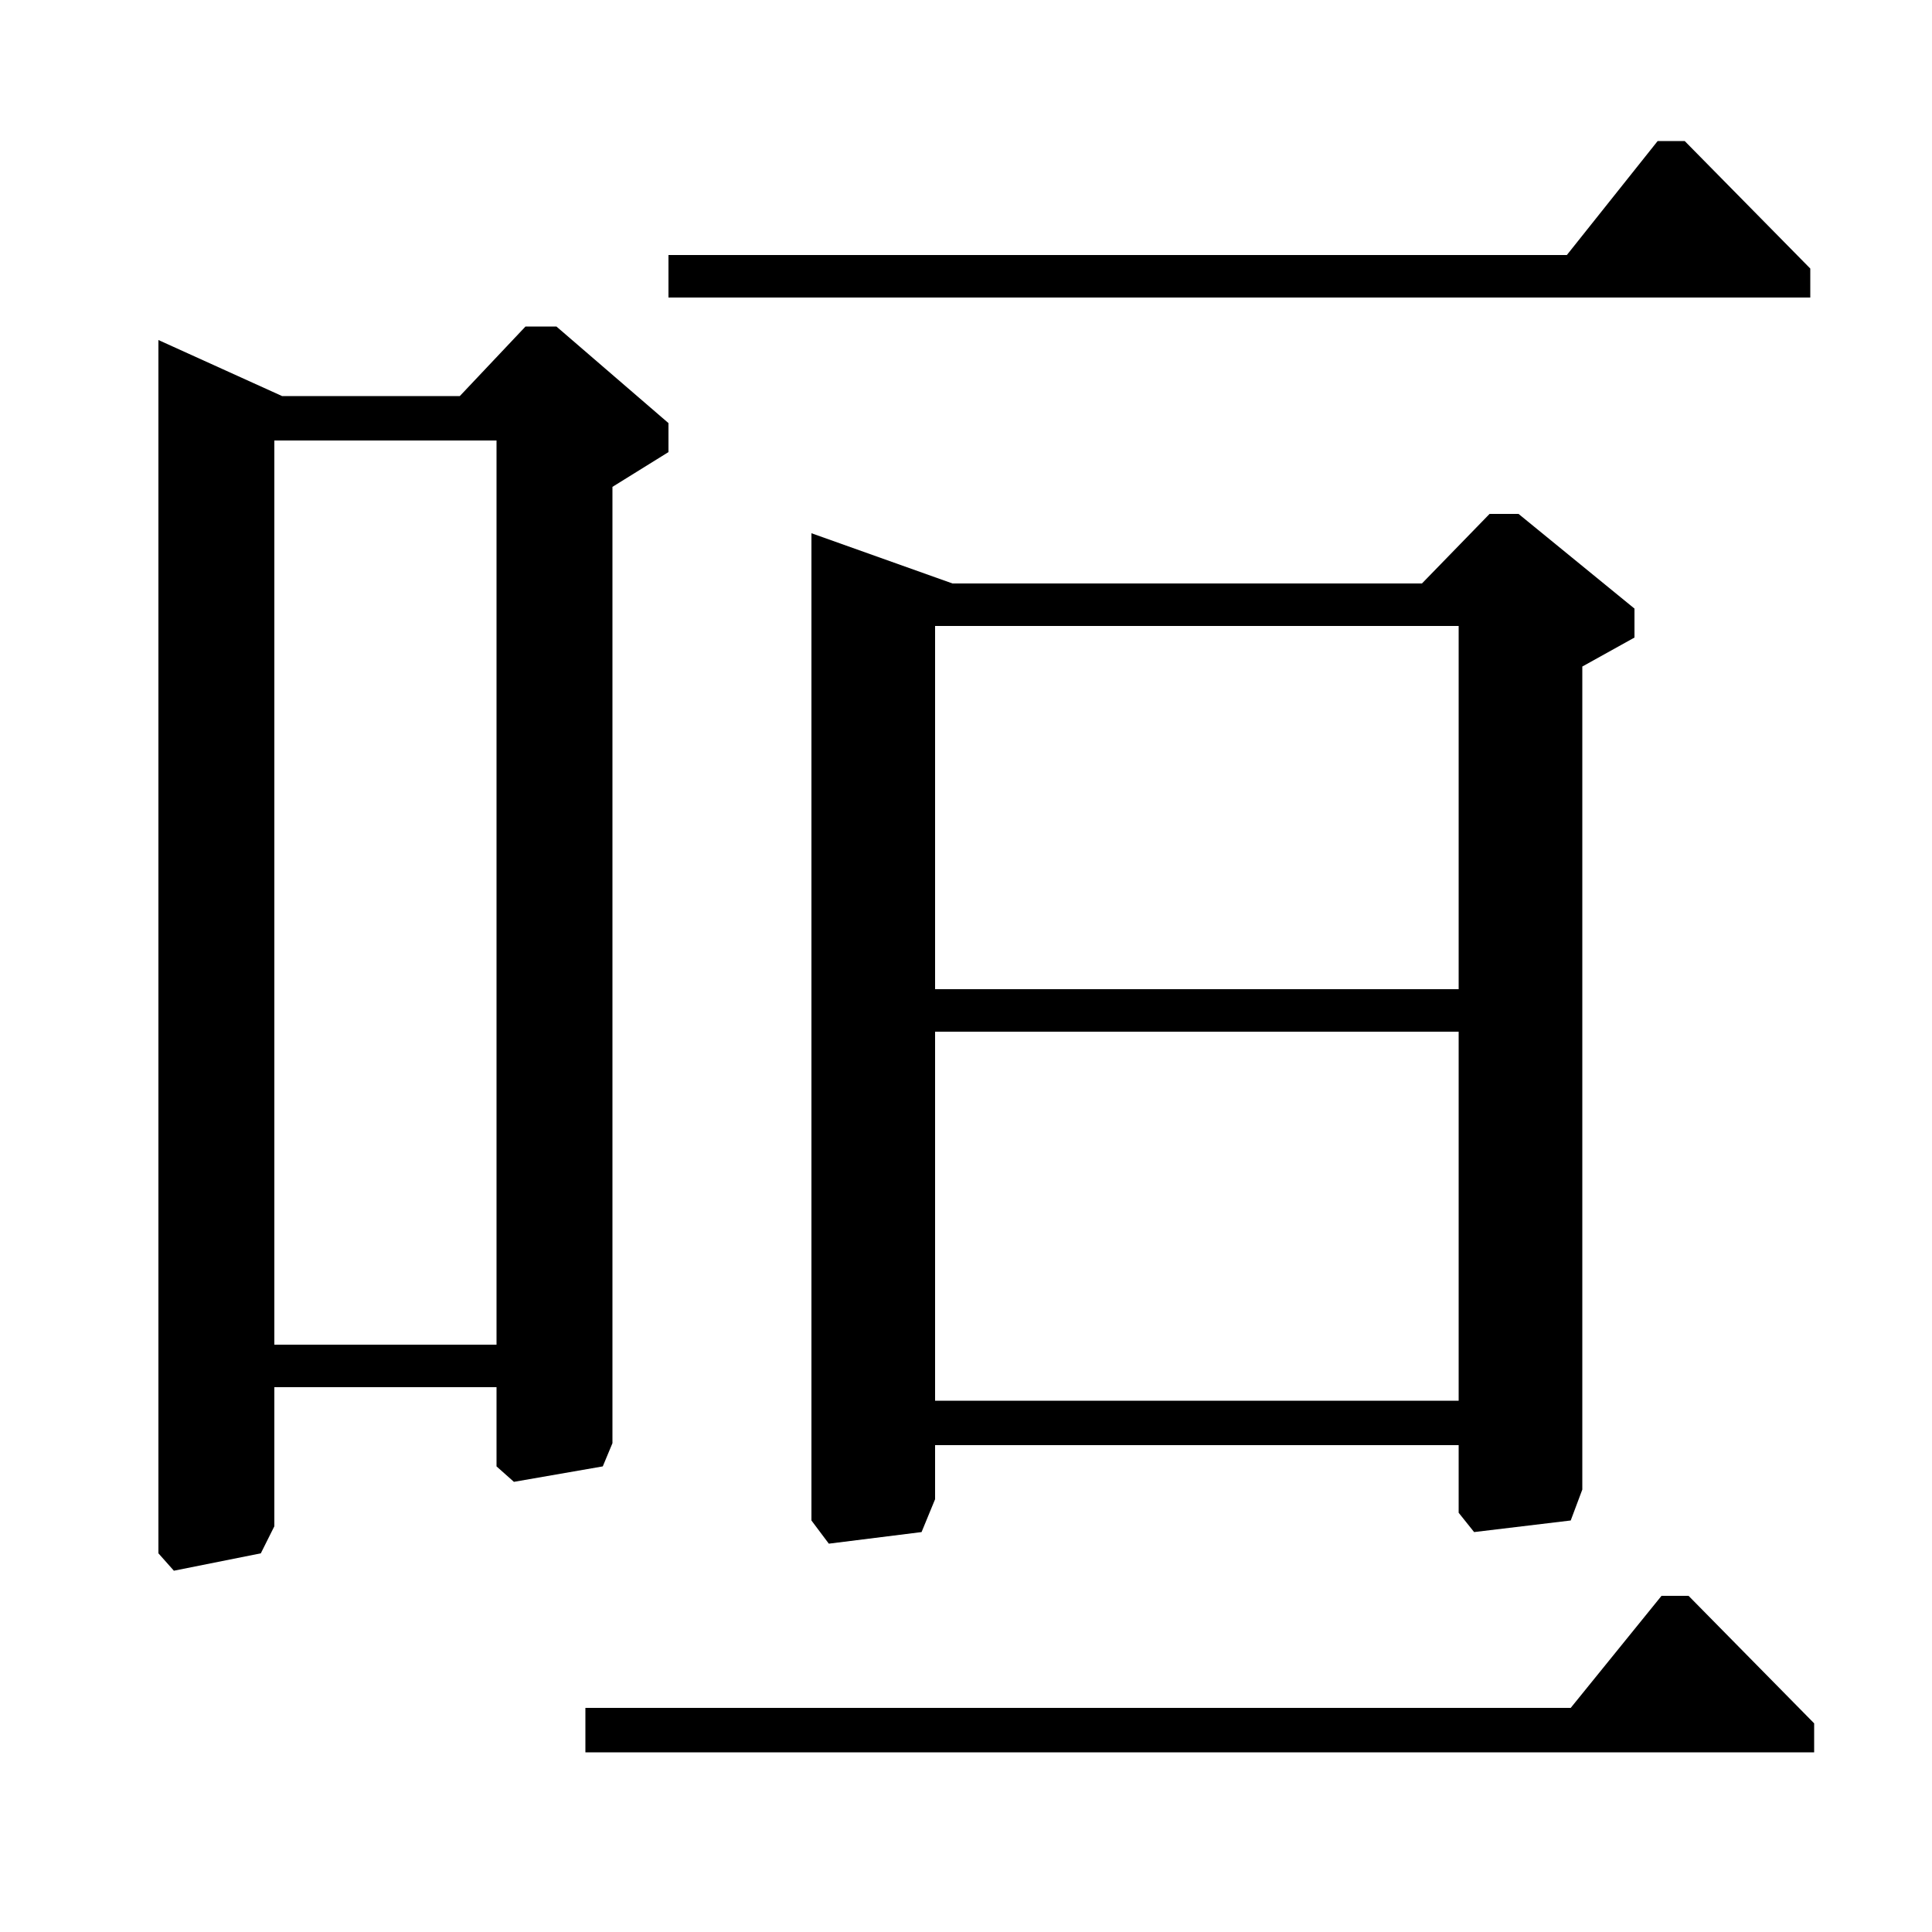 <?xml version="1.0" standalone="no"?>
<!DOCTYPE svg PUBLIC "-//W3C//DTD SVG 1.1//EN" "http://www.w3.org/Graphics/SVG/1.1/DTD/svg11.dtd" >
<svg xmlns="http://www.w3.org/2000/svg" xmlns:xlink="http://www.w3.org/1999/xlink" version="1.1" viewBox="0 -140 1000 1000">
  <g transform="matrix(1 0 0 -1 0 860)">
   <path fill="currentColor"
d="M736 698l35 36h15l60 -49v-15l-27 -15v-426l-6 -16l-50 -6l-8 10v35h-271v-28l-7 -17l-48 -6l-9 12v511l73 -26h243zM755 676h-271v-188h271v188zM755 466h-271v-191h271v191zM238 795l34 36h16l58 -50v-15l-29 -18v-495l-5 -12l-46 -8l-9 8v41h-115v-72l-7 -14l-45 -9
l-8 9v628l64 -29h92zM257 772h-115v-468h115v468zM346 846v22h465l47 59h14l65 -66v-15h-591zM303 93v23h510l47 58h14l65 -66v-15h-636z" />
  </g>

</svg>
